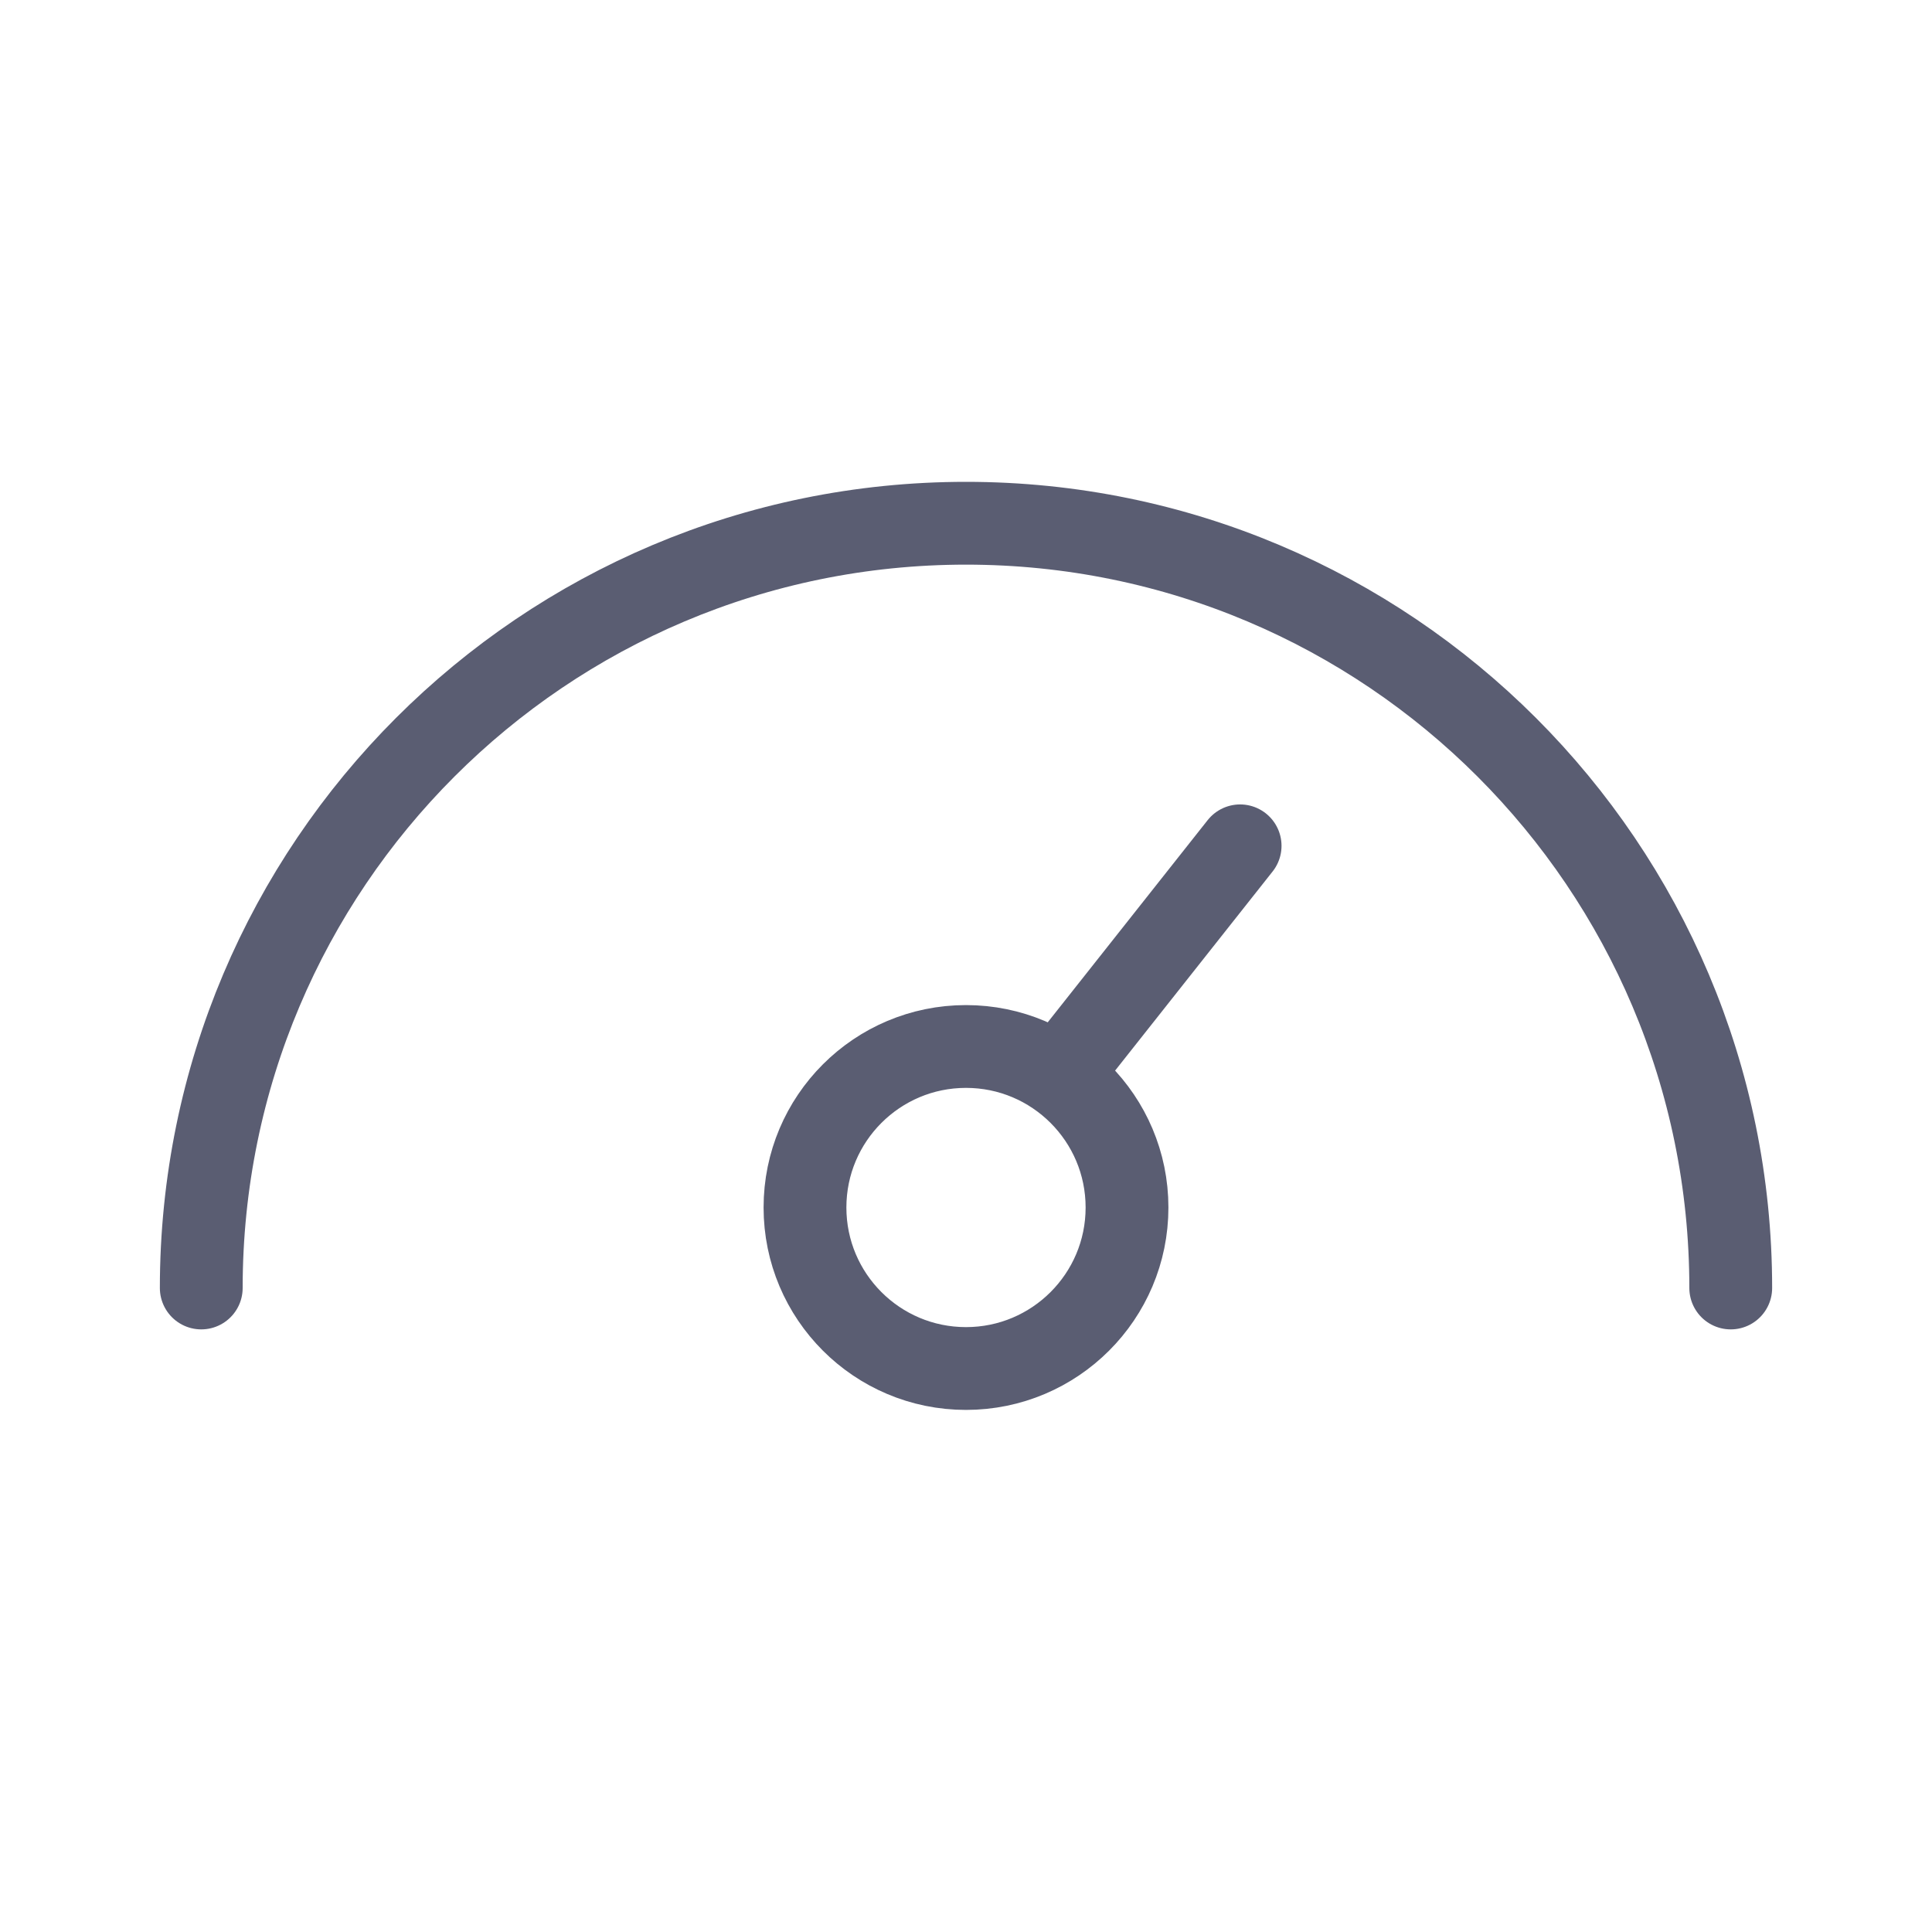 <svg viewBox="0 0 35 35" fill="none" xmlns="http://www.w3.org/2000/svg">
<path d="M31.354 23.333C31.354 15.682 25.15 9.479 17.5 9.479C9.848 9.479 3.646 15.682 3.646 23.333M19.532 19.032L22.466 15.323M20.417 21.875C20.417 23.486 19.11 24.792 17.5 24.792C15.889 24.792 14.583 23.486 14.583 21.875C14.583 20.264 15.889 18.958 17.5 18.958C19.11 18.958 20.417 20.264 20.417 21.875Z" stroke="#5A5D72" stroke-width="1.5" stroke-linecap="round" stroke-linejoin="round"/>
</svg>
